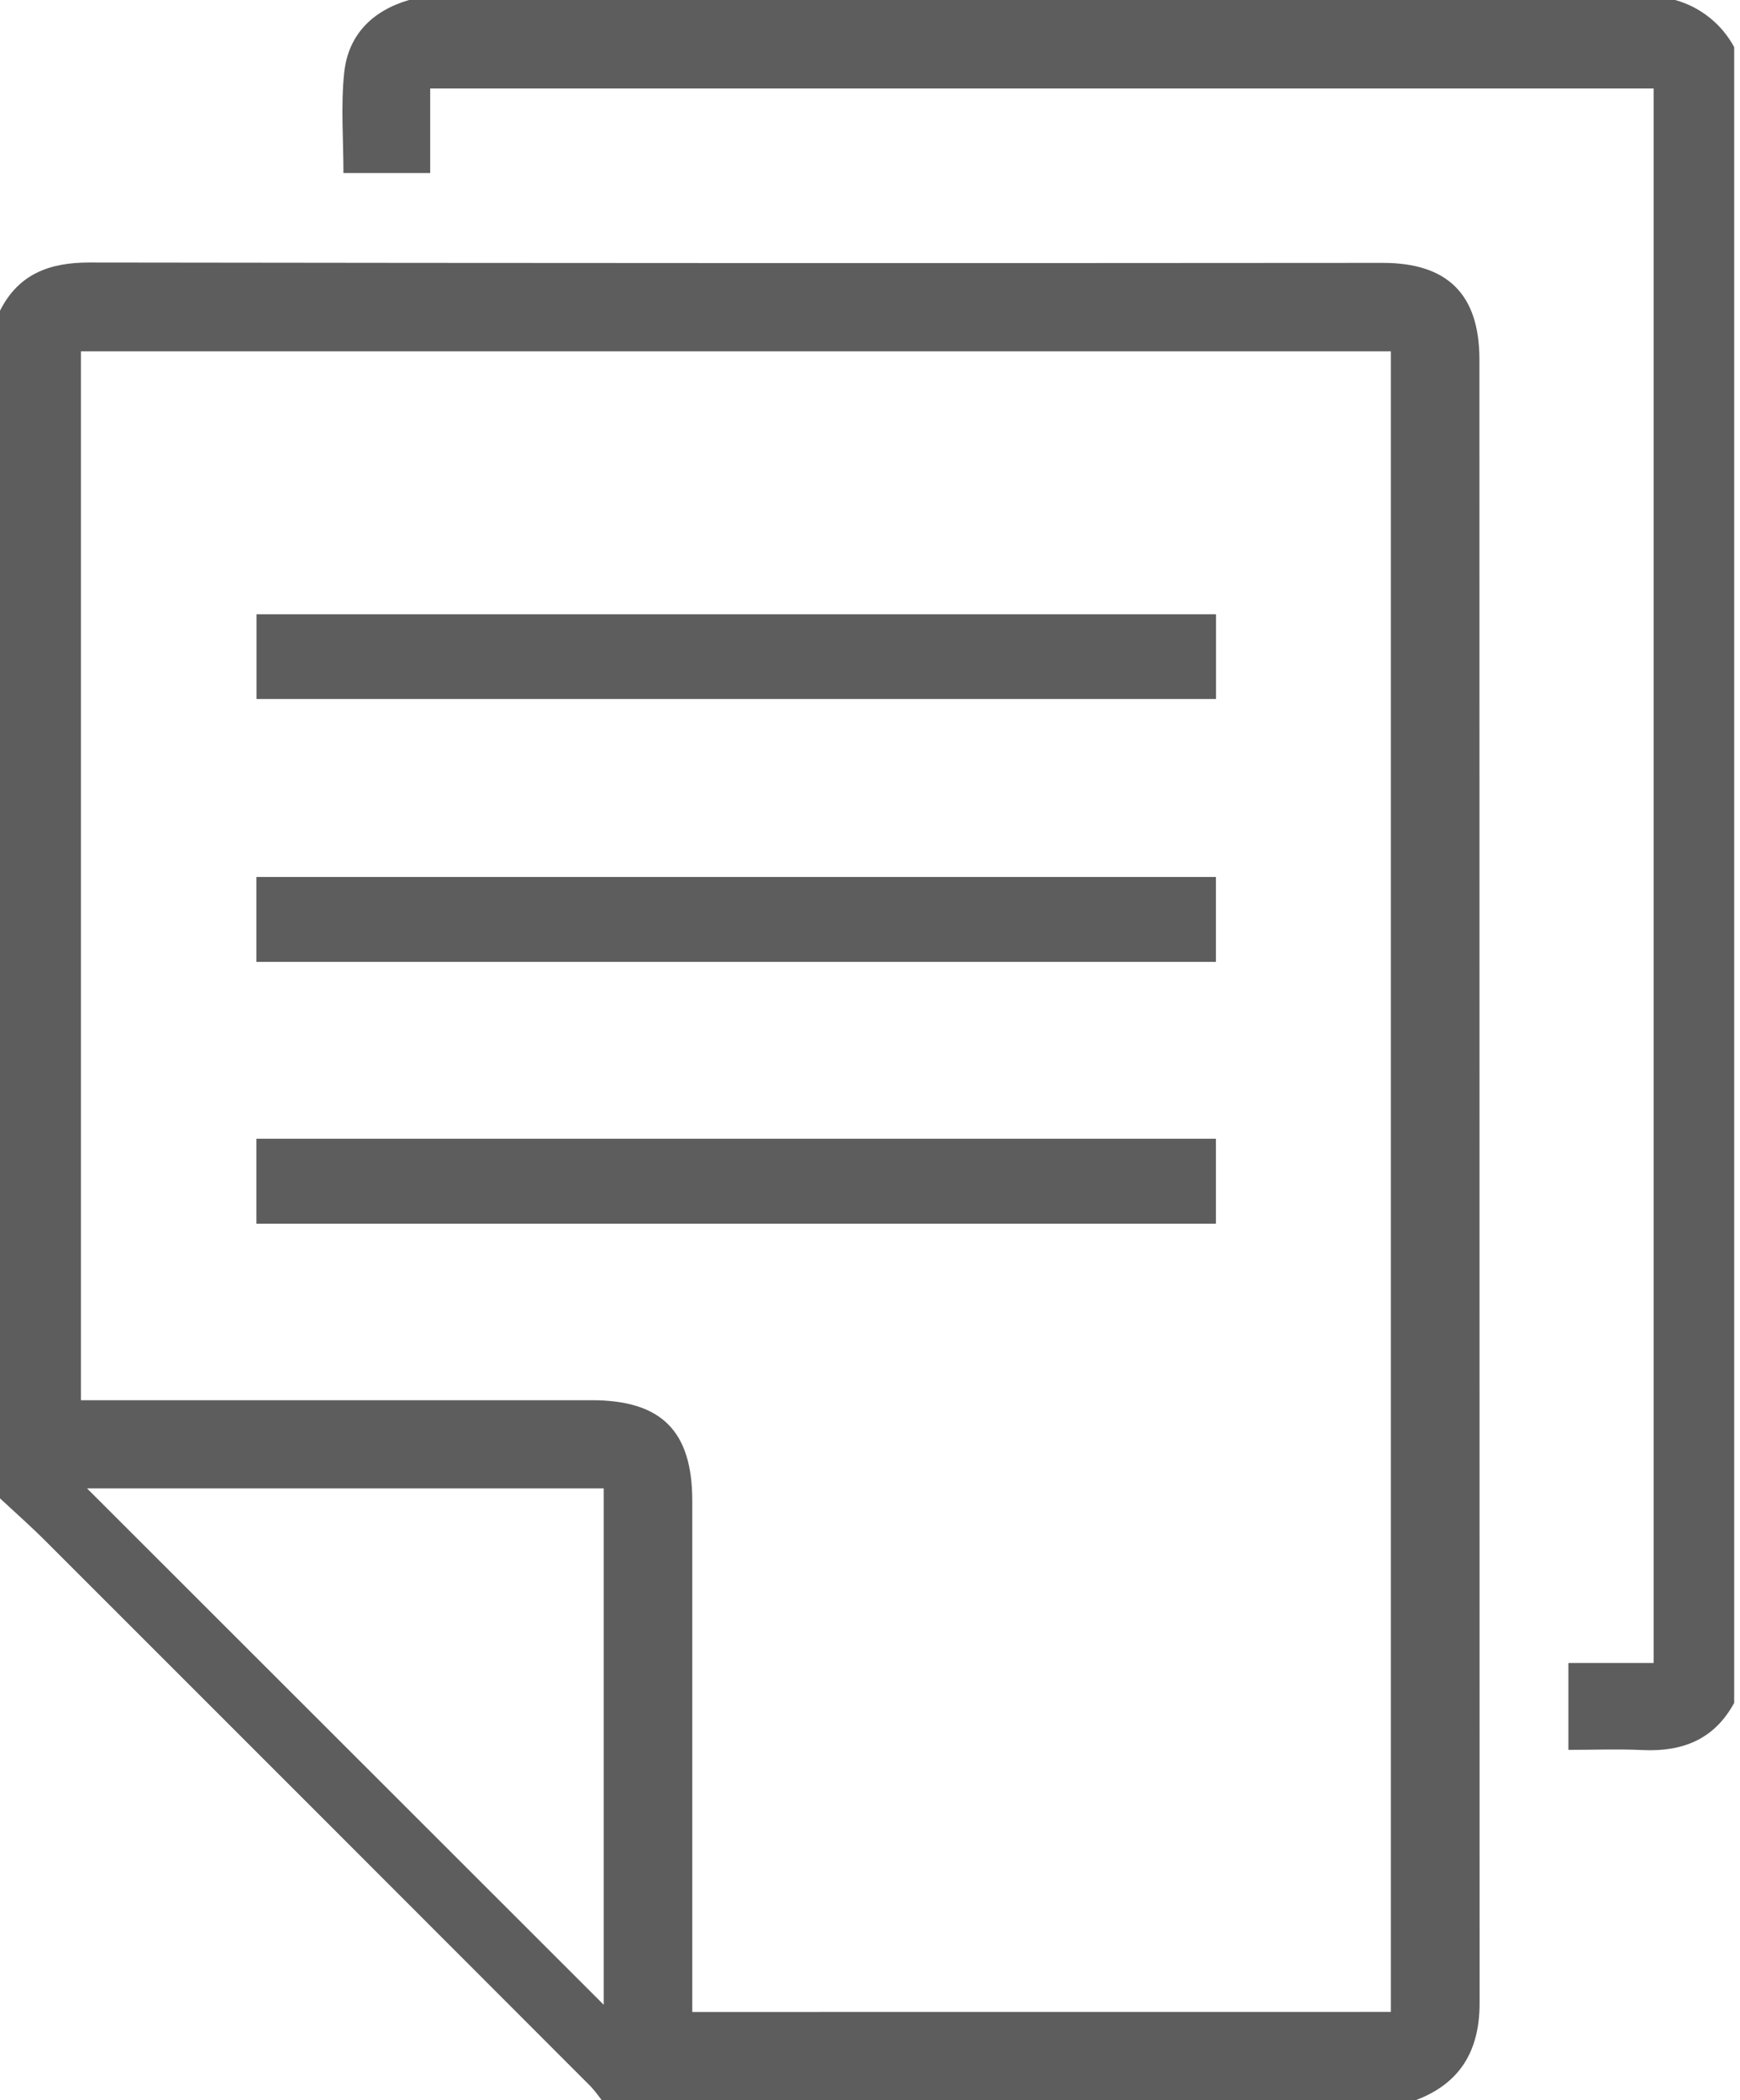 <svg width="29" height="35" viewBox="0 0 29 35" fill="none" xmlns="http://www.w3.org/2000/svg">
<path d="M0 5.178C0.309 4.566 0.823 4.375 1.484 4.375C8.671 4.385 15.859 4.387 23.047 4.381C24.126 4.381 24.656 4.906 24.657 5.988C24.657 15.12 24.658 24.251 24.66 33.383C24.66 34.17 24.342 34.719 23.596 35H10.027C9.972 34.921 9.913 34.846 9.849 34.775C6.819 31.741 3.789 28.71 0.757 25.68C0.513 25.435 0.253 25.206 0 24.971V5.178ZM23.181 33.529V5.855H1.349V23.335H9.861C11.025 23.335 11.538 23.848 11.538 25.013C11.538 27.722 11.538 30.431 11.538 33.14V33.53L23.181 33.529ZM10.062 33.41V24.805H1.451L10.062 33.41Z" fill="#5D5D5D"/>
<path d="M28.903 28.379C28.572 28.989 28.041 29.197 27.374 29.165C26.972 29.146 26.567 29.162 26.14 29.162V27.715H27.561V1.475H7.17V2.884H5.724C5.724 2.322 5.679 1.764 5.736 1.216C5.801 0.584 6.202 0.18 6.817 0H27.92C28.129 0.058 28.323 0.158 28.492 0.293C28.661 0.428 28.801 0.596 28.903 0.786V28.379Z" fill="#5D5D5D"/>
<path d="M20.267 10.237V11.649H4.275V10.237H20.267Z" fill="#5D5D5D"/>
<path d="M20.265 14.615V16.03H4.273V14.615H20.265Z" fill="#5D5D5D"/>
<path d="M20.265 18.978V20.393H4.273V18.978H20.265Z" fill="#5D5D5D"/>
</svg>

